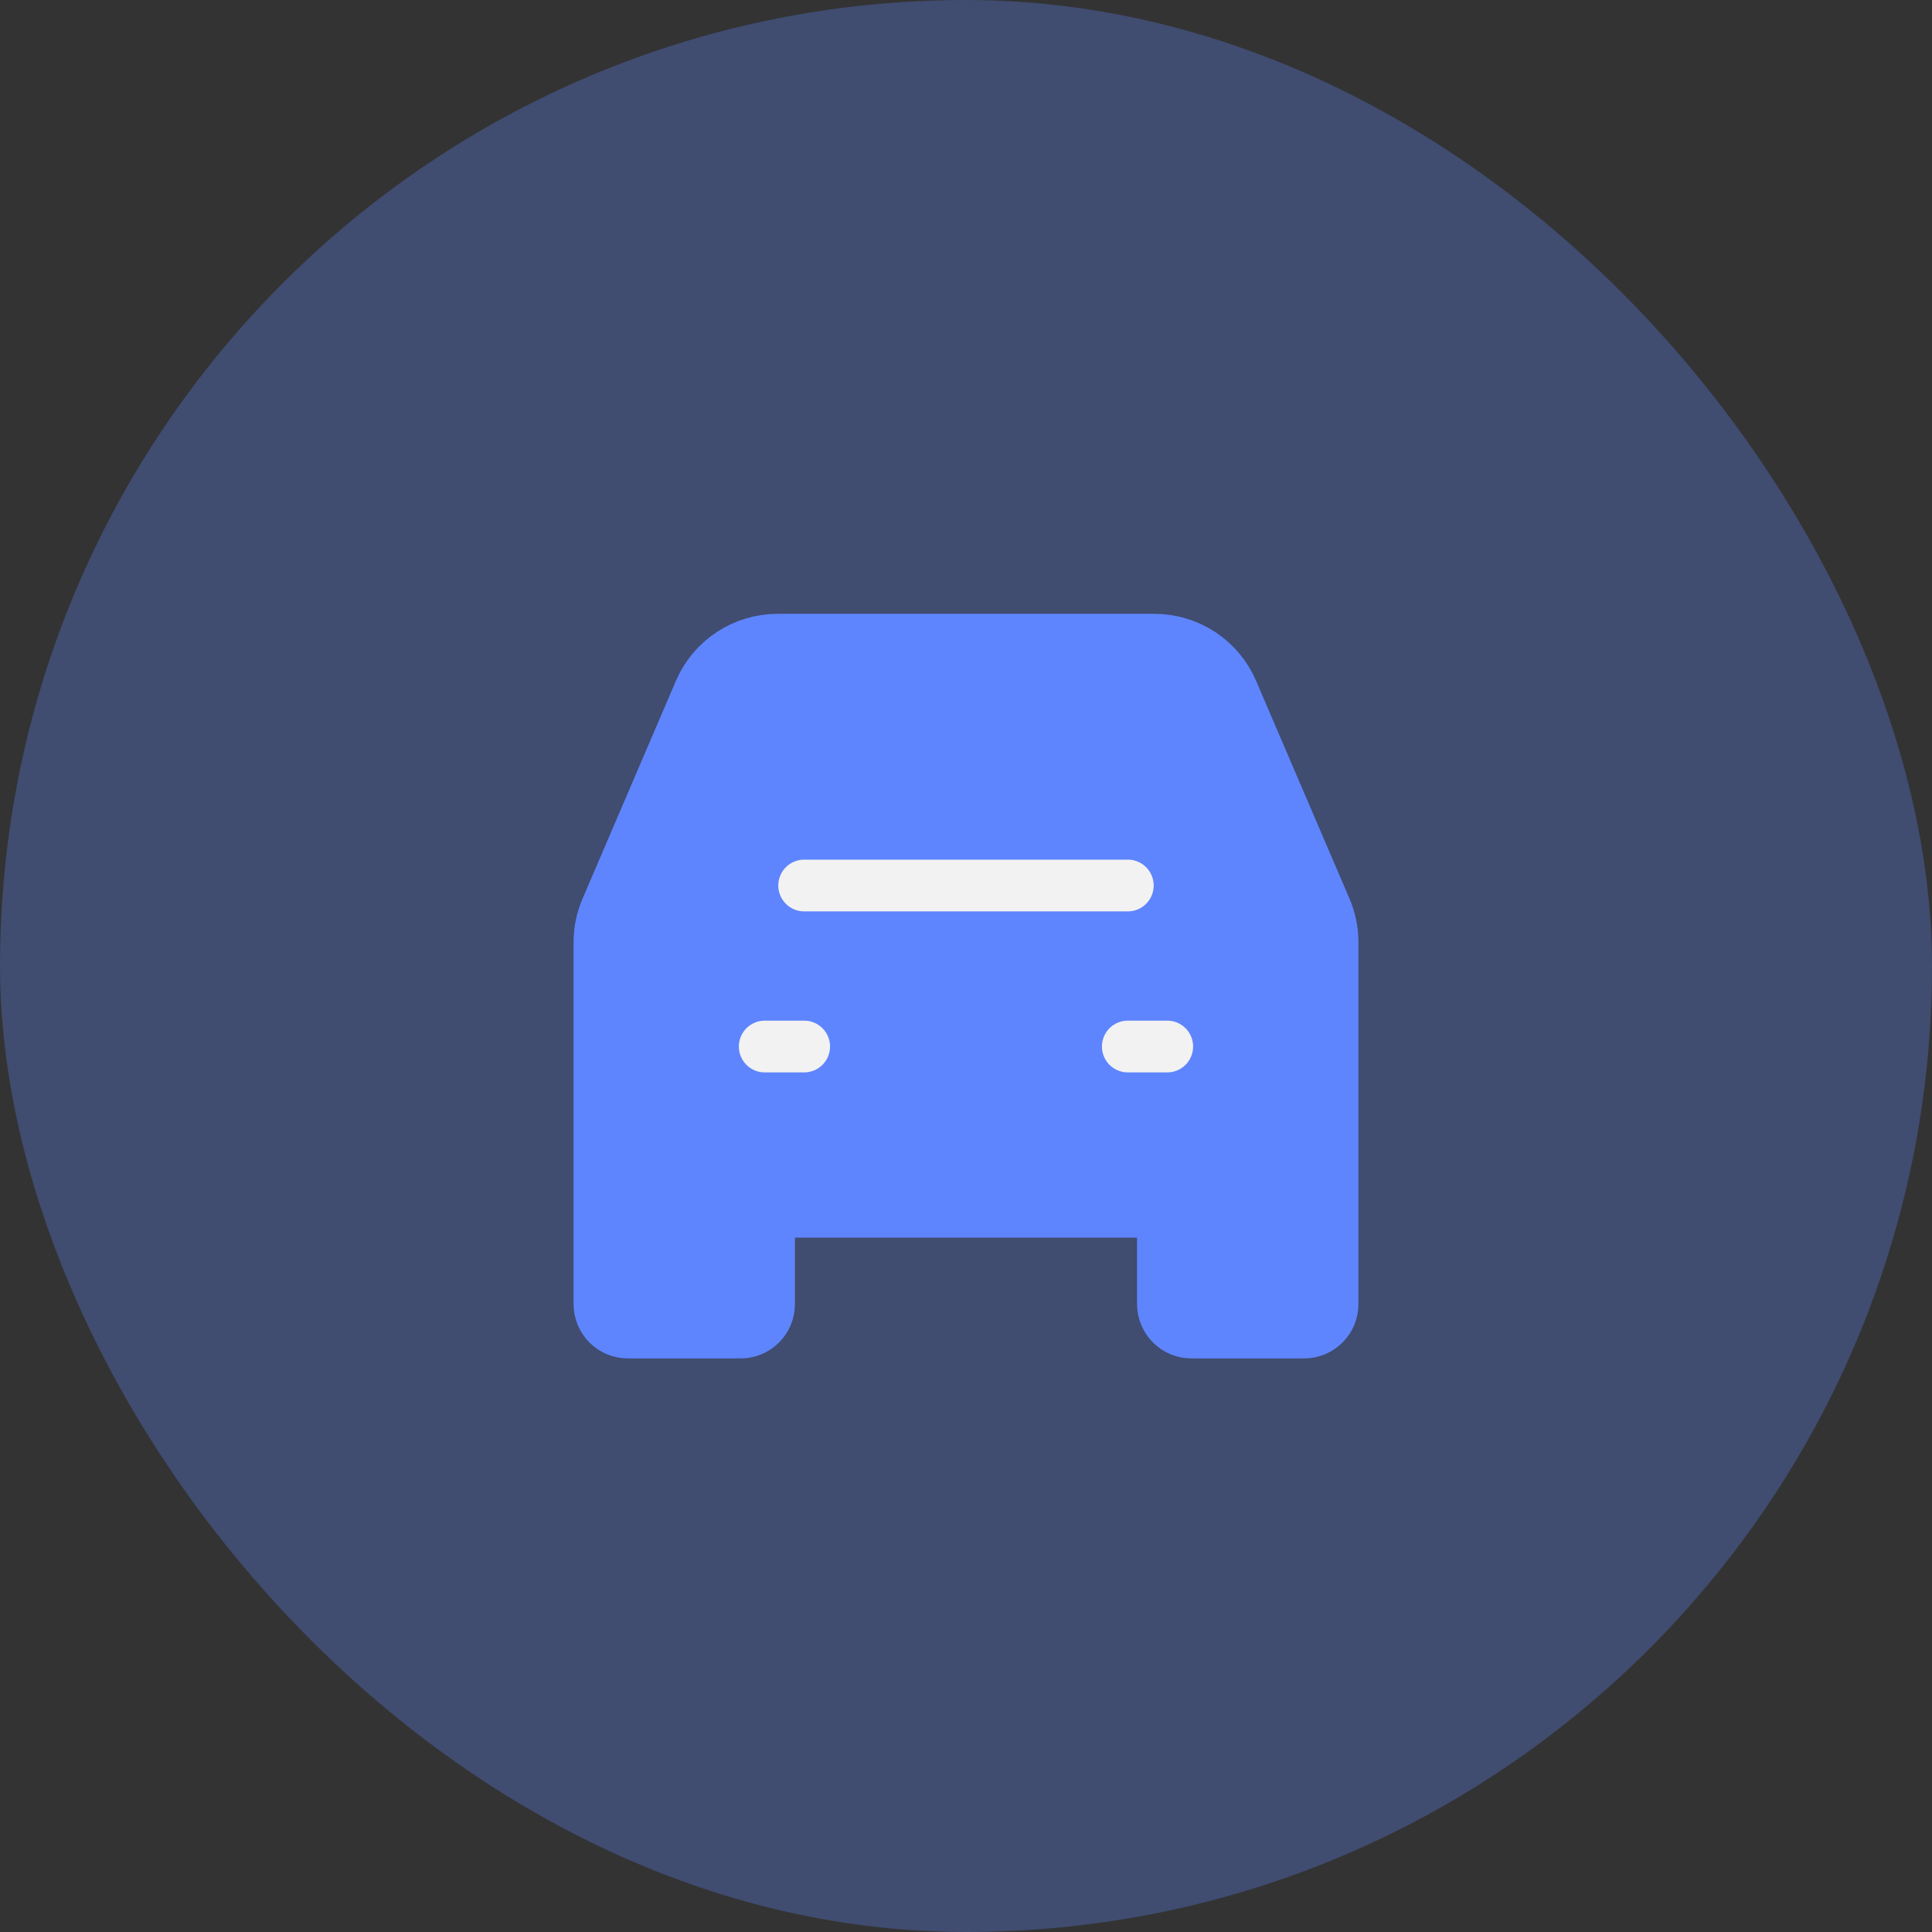 <svg width="56" height="56" viewBox="0 0 56 56" fill="none" xmlns="http://www.w3.org/2000/svg">
<rect x="0" y="0" width="56" height="56" fill="#333333" stroke="none"/>
<rect width="56" height="56" rx="28" fill="#5E85FD" fill-opacity="0.3"/>
<path d="M23.334 25.667H32.667ZM22.167 30.334H23.334ZM32.667 30.334H33.834Z" fill="#5E85FD"/>
<path d="M23.334 25.667H32.667M22.167 30.334H23.334M32.667 30.334H33.834" stroke="#5E85FD" stroke-width="1.75" stroke-linecap="round" stroke-linejoin="round"/>
<path d="M17.5 35V27.312C17.5 26.996 17.564 26.684 17.689 26.394L20.395 20.082C20.574 19.662 20.873 19.304 21.254 19.053C21.636 18.801 22.082 18.667 22.539 18.667H33.461C33.918 18.667 34.364 18.801 34.745 19.052C35.127 19.304 35.426 19.661 35.605 20.081L38.312 26.393C38.437 26.684 38.5 26.997 38.5 27.313V35M17.5 35V37.8C17.5 37.986 17.574 38.164 17.705 38.295C17.836 38.427 18.014 38.5 18.2 38.5H21.467C21.652 38.5 21.83 38.427 21.962 38.295C22.093 38.164 22.167 37.986 22.167 37.8V35M17.5 35H22.167ZM38.5 35V37.8C38.5 37.986 38.426 38.164 38.295 38.295C38.164 38.427 37.986 38.5 37.8 38.5H34.533C34.441 38.5 34.35 38.482 34.266 38.447C34.181 38.412 34.103 38.36 34.038 38.295C33.973 38.23 33.922 38.153 33.887 38.068C33.851 37.983 33.833 37.892 33.833 37.8V35M38.5 35H33.833ZM22.167 35H33.833Z" fill="#5E85FD"/>
<path d="M17.5 35V27.312C17.5 26.996 17.564 26.684 17.689 26.394L20.395 20.082C20.574 19.662 20.873 19.304 21.254 19.053C21.636 18.801 22.082 18.667 22.539 18.667H33.461C33.918 18.667 34.364 18.801 34.745 19.052C35.127 19.304 35.426 19.661 35.605 20.081L38.312 26.393C38.437 26.684 38.5 26.997 38.5 27.313V35M17.5 35V37.8C17.5 37.986 17.574 38.164 17.705 38.295C17.836 38.427 18.014 38.5 18.2 38.5H21.467C21.652 38.5 21.83 38.427 21.962 38.295C22.093 38.164 22.167 37.986 22.167 37.8V35M17.5 35H22.167M38.5 35V37.8C38.5 37.986 38.426 38.164 38.295 38.295C38.164 38.427 37.986 38.5 37.8 38.5H34.533C34.441 38.5 34.35 38.482 34.266 38.447C34.181 38.412 34.103 38.36 34.038 38.295C33.973 38.23 33.922 38.153 33.887 38.068C33.851 37.983 33.833 37.892 33.833 37.8V35M38.5 35H33.833M22.167 35H33.833" stroke="#5E85FD" stroke-width="1.75"/>
<path d="M32.69 25.667H23.309" stroke="#F2F2F2" stroke-width="1.5" stroke-linecap="round"/>
<path d="M23.309 30.334H22.166" stroke="#F2F2F2" stroke-width="1.5" stroke-linecap="round"/>
<path d="M33.833 30.334H32.69" stroke="#F2F2F2" stroke-width="1.5" stroke-linecap="round"/>
</svg>
